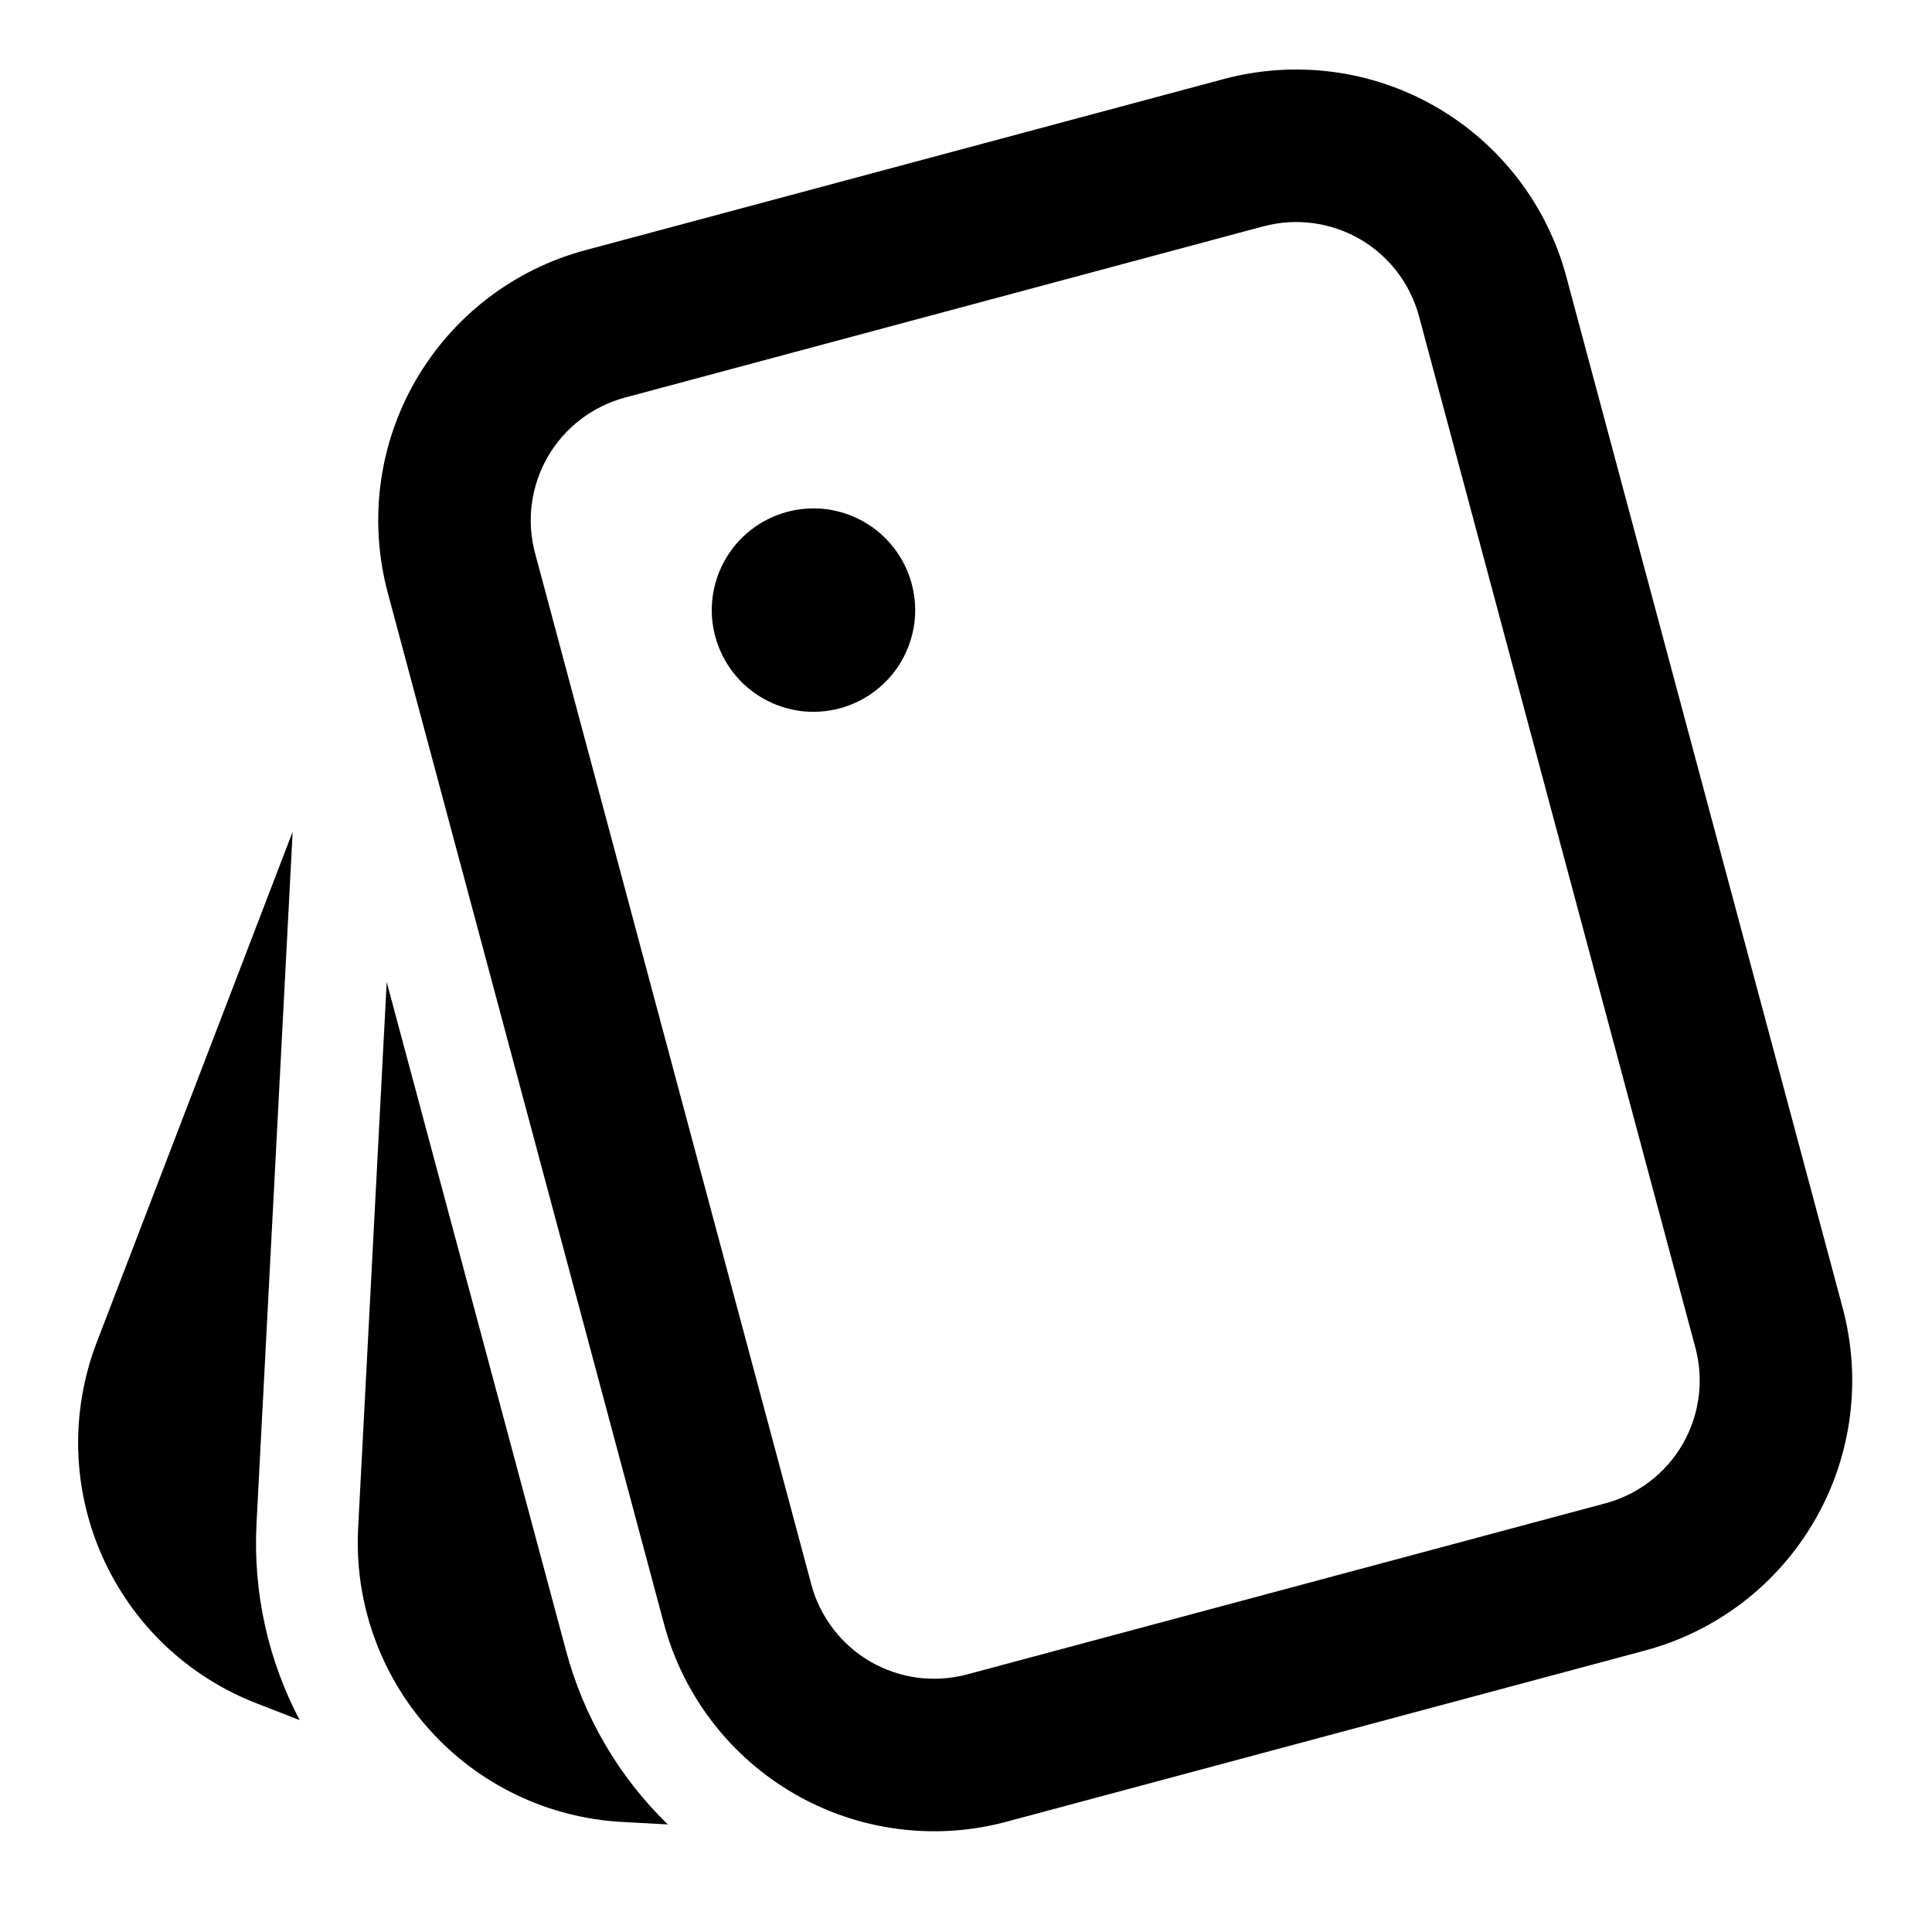 <svg width="19" height="19" viewBox="0 0 19 19" fill="none" xmlns="http://www.w3.org/2000/svg">
<path d="M12.036 0.777C12.385 0.684 12.749 0.66 13.107 0.707C13.465 0.754 13.81 0.871 14.123 1.052C14.436 1.233 14.71 1.473 14.93 1.76C15.149 2.046 15.311 2.373 15.404 2.722L18.122 12.864C18.215 13.213 18.239 13.577 18.192 13.935C18.145 14.293 18.028 14.638 17.847 14.951C17.666 15.264 17.426 15.538 17.14 15.758C16.853 15.977 16.526 16.139 16.177 16.232L9.9 17.915C9.551 18.009 9.187 18.033 8.829 17.986C8.47 17.939 8.125 17.822 7.812 17.641C7.499 17.46 7.225 17.22 7.005 16.933C6.785 16.646 6.623 16.319 6.53 15.97L3.813 5.828C3.72 5.479 3.696 5.115 3.743 4.757C3.79 4.399 3.907 4.054 4.088 3.741C4.269 3.428 4.509 3.154 4.796 2.934C5.082 2.715 5.409 2.553 5.758 2.46L12.036 0.777ZM3.803 9.658L5.565 16.228C5.738 16.879 6.084 17.472 6.567 17.942L6.124 17.918C5.396 17.88 4.712 17.554 4.225 17.012C3.737 16.47 3.484 15.756 3.522 15.028L3.803 9.658ZM12.424 2.226L6.146 3.91C5.826 3.996 5.553 4.205 5.387 4.492C5.222 4.779 5.176 5.12 5.262 5.44L7.979 15.583C8.021 15.742 8.095 15.89 8.195 16.02C8.295 16.151 8.419 16.26 8.561 16.342C8.704 16.424 8.861 16.477 9.023 16.499C9.186 16.52 9.351 16.509 9.51 16.467L15.789 14.784C16.109 14.698 16.382 14.489 16.548 14.202C16.713 13.915 16.759 13.574 16.673 13.254L13.955 3.11C13.869 2.79 13.66 2.517 13.373 2.351C13.086 2.186 12.745 2.14 12.425 2.226H12.424ZM2.878 8.18L2.523 14.976C2.486 15.674 2.643 16.338 2.947 16.916L2.533 16.755C2.196 16.626 1.887 16.431 1.625 16.183C1.363 15.934 1.153 15.636 1.006 15.306C0.859 14.976 0.779 14.621 0.769 14.26C0.76 13.899 0.822 13.539 0.951 13.202L2.878 8.18ZM7.741 5.034C7.868 5 8 4.991 8.13 5.008C8.261 5.026 8.386 5.068 8.5 5.134C8.614 5.199 8.713 5.287 8.793 5.391C8.873 5.495 8.932 5.614 8.966 5.741C9 5.868 9.009 6 8.992 6.13C8.974 6.261 8.932 6.386 8.866 6.5C8.801 6.614 8.713 6.713 8.609 6.793C8.505 6.873 8.386 6.932 8.259 6.966C8.132 7 8 7.009 7.87 6.992C7.739 6.974 7.614 6.932 7.5 6.866C7.27 6.734 7.103 6.515 7.034 6.259C6.965 6.003 7.001 5.73 7.134 5.5C7.266 5.27 7.485 5.103 7.741 5.034Z" fill="currentColor"/>
</svg>
